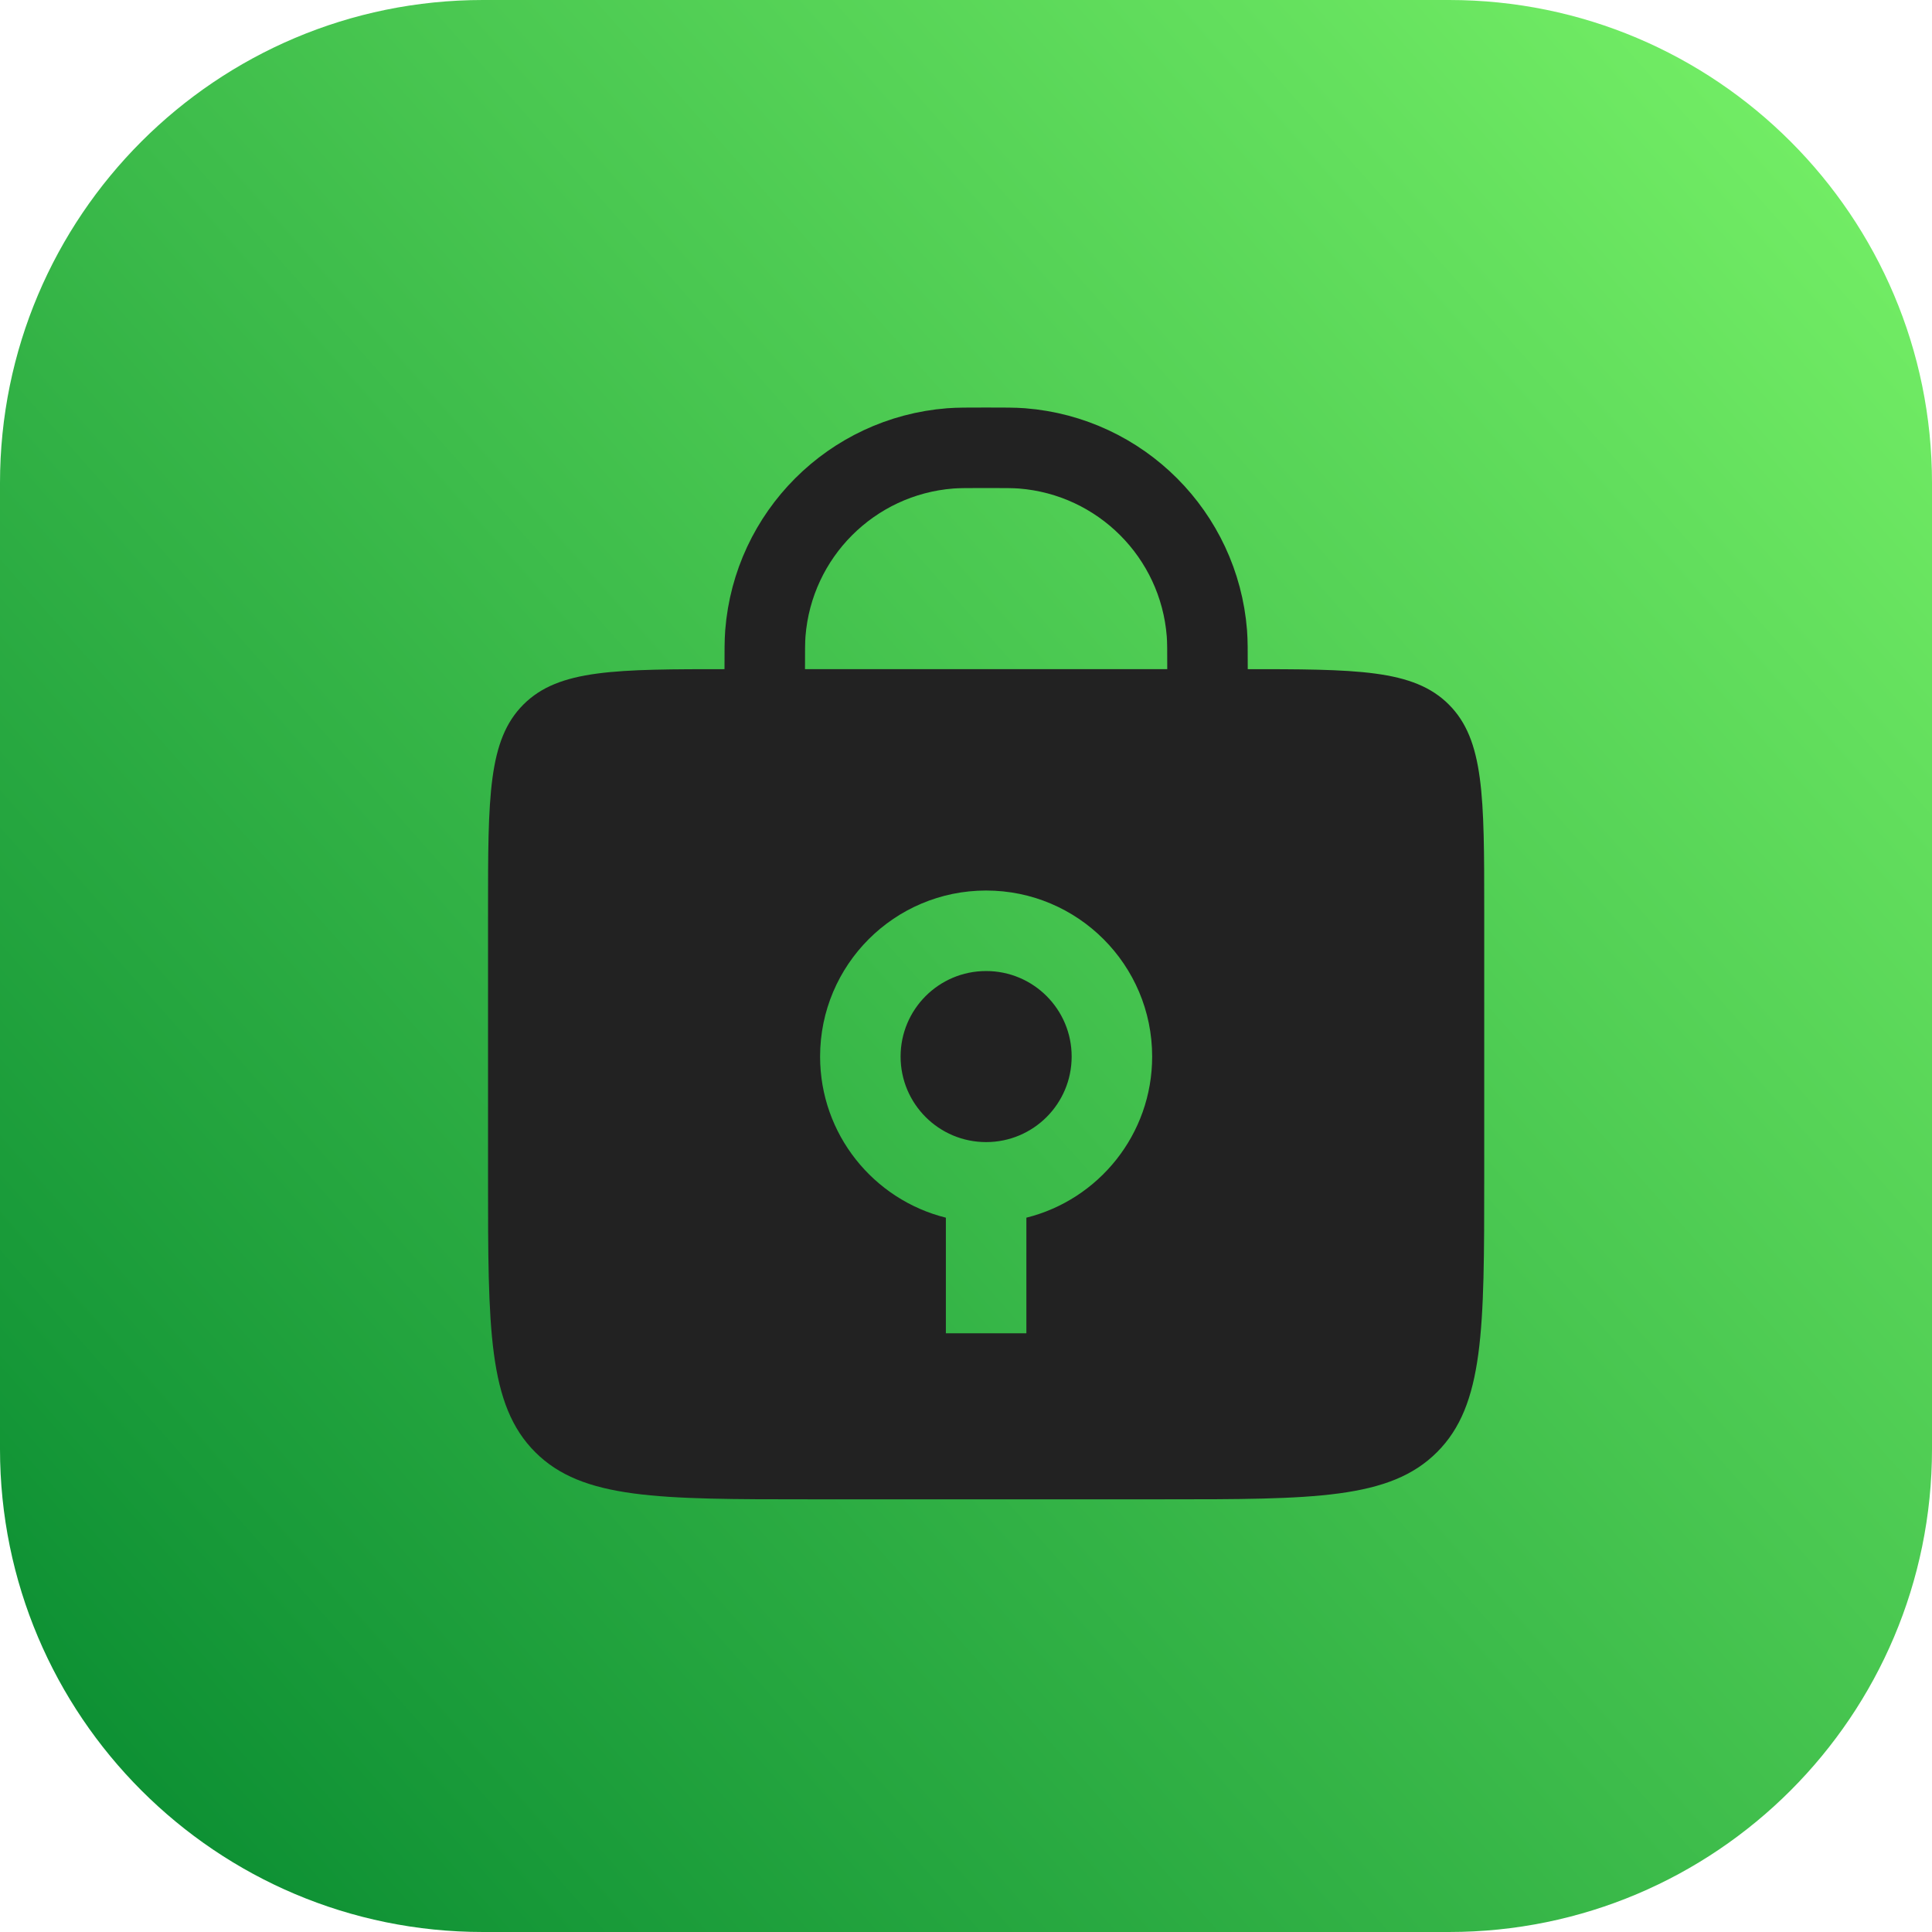 <svg width="48" height="48" viewBox="0 0 48 48" fill="none" xmlns="http://www.w3.org/2000/svg">
<g clip-path="url(#clip0_301_72)">
<path d="M36 0H12C5.373 0 0 5.373 0 12V36C0 42.627 5.373 48 12 48H36C42.627 48 48 42.627 48 36V12C48 5.373 42.627 0 36 0Z" fill="url(#paint0_linear_301_72)"/>
<path d="M30 18V16.625C30 16.161 30 15.928 29.985 15.733C29.792 13.281 27.844 11.333 25.392 11.14C25.197 11.125 24.964 11.125 24.5 11.125V11.125C24.036 11.125 23.803 11.125 23.608 11.14C21.156 11.333 19.208 13.281 19.015 15.733C19 15.928 19 16.161 19 16.625V18" stroke="#222222" stroke-width="2" stroke-linecap="round"/>
<path fill-rule="evenodd" clip-rule="evenodd" d="M13.004 17.504C12.125 18.382 12.125 19.797 12.125 22.625V29.25C12.125 33.021 12.125 34.907 13.297 36.078C14.468 37.25 16.354 37.25 20.125 37.25H28.875C32.646 37.25 34.532 37.25 35.703 36.078C36.875 34.907 36.875 33.021 36.875 29.25V22.625C36.875 19.797 36.875 18.382 35.996 17.504C35.118 16.625 33.703 16.625 30.875 16.625H18.125C15.297 16.625 13.882 16.625 13.004 17.504ZM24.5 28.375C25.674 28.375 26.625 27.424 26.625 26.25C26.625 25.076 25.674 24.125 24.5 24.125C23.326 24.125 22.375 25.076 22.375 26.25C22.375 27.424 23.326 28.375 24.5 28.375ZM28.625 26.25C28.625 28.183 27.295 29.806 25.5 30.253V33.125H23.5V30.253C21.705 29.806 20.375 28.183 20.375 26.25C20.375 23.972 22.222 22.125 24.5 22.125C26.778 22.125 28.625 23.972 28.625 26.25Z" fill="#222222"/>
</g>
<defs>
<linearGradient id="paint0_linear_301_72" x1="49.5" y1="0.5" x2="-4" y2="48" gradientUnits="userSpaceOnUse">
<stop stop-color="#7BF569"/>
<stop offset="1" stop-color="#00842D"/>
</linearGradient>
<clipPath id="clip0_301_72">
<rect width="48" height="48" fill="white"/>
</clipPath>
</defs>
</svg>
